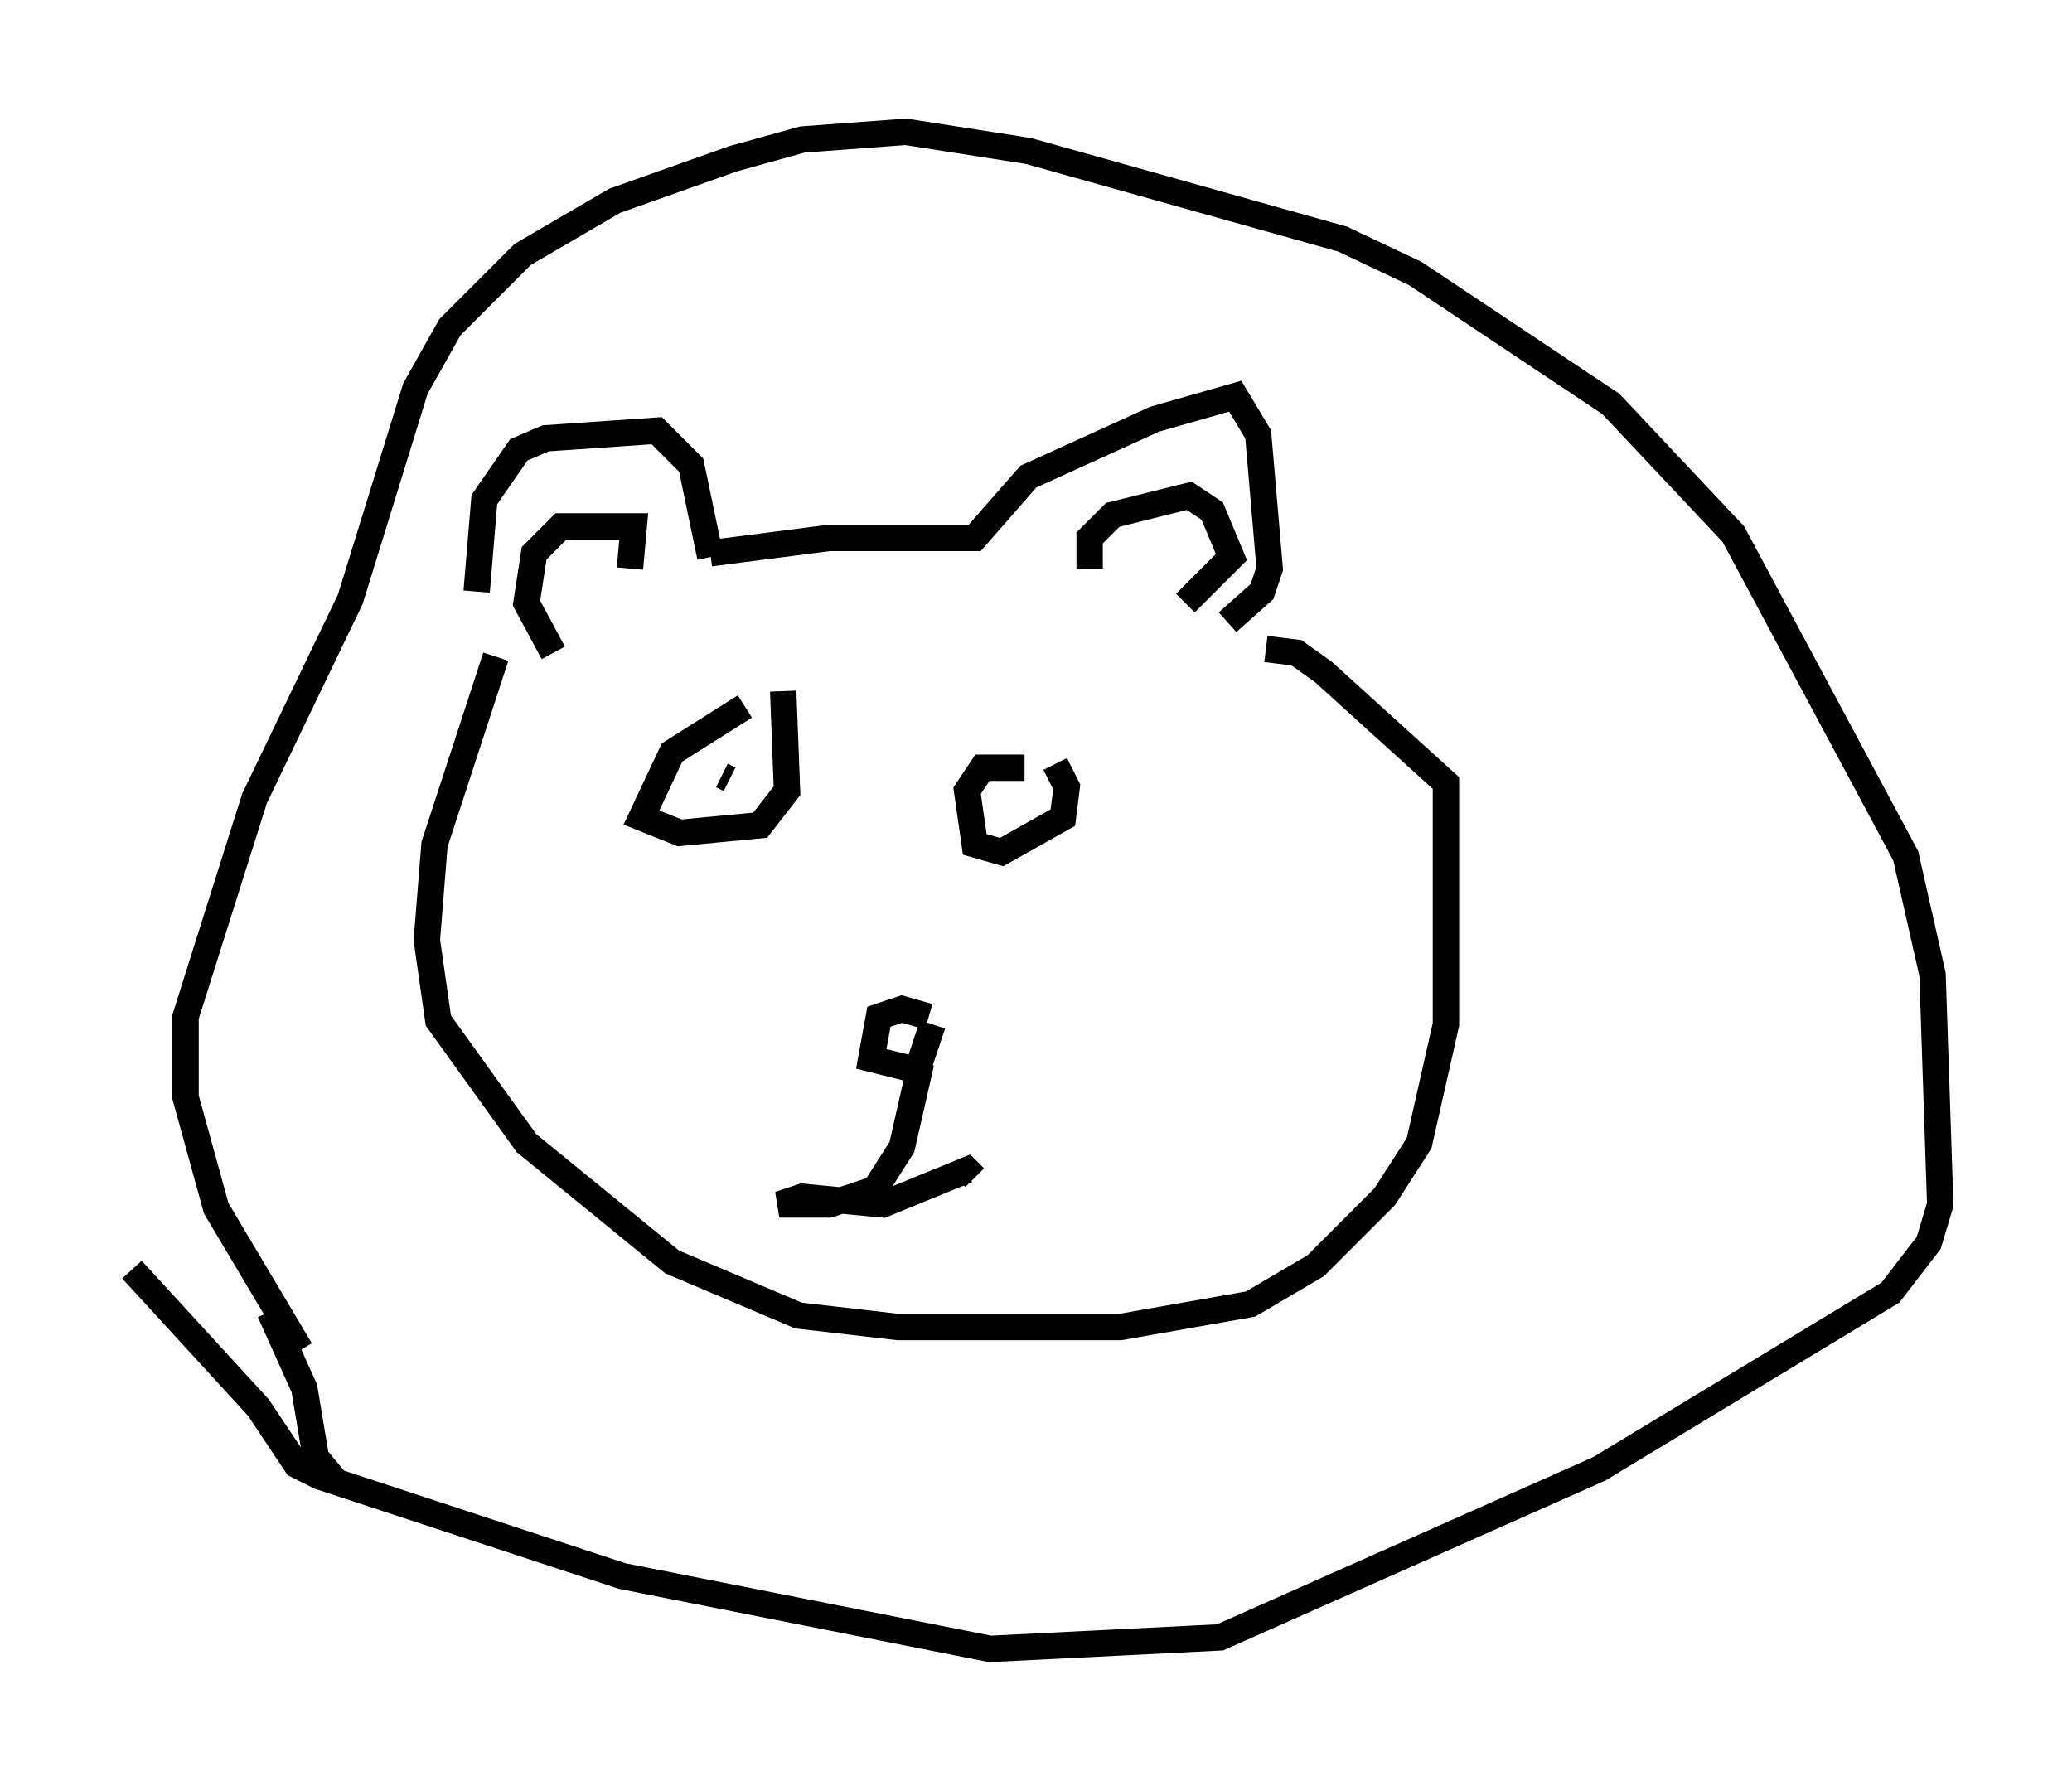 <?xml version="1.0" encoding="utf-8" ?>
<svg baseProfile="full" height="67.519" version="1.1" width="78.559" xmlns="http://www.w3.org/2000/svg" xmlns:ev="http://www.w3.org/2001/xml-events" xmlns:xlink="http://www.w3.org/1999/xlink"><defs /><rect fill="white" height="67.519" width="78.559" x="0" y="0" /><path d="M18.508, 23.883 m-0.436, -1.453 l0.291, -3.486 1.307, -1.888 l1.017, -0.436 4.212, -0.291 l1.307, 1.307 0.726, 3.486 m0.0, -0.145 l4.503, -0.581 5.52, 0.0 l2.034, -2.324 4.793, -2.179 l3.05, -0.872 0.872, 1.453 l0.436, 5.084 -0.291, 0.872 l-1.307, 1.162 m-5.229, -2.034 l0.0, -1.162 0.872, -0.872 l2.905, -0.726 0.872, 0.581 l0.726, 1.743 -1.743, 1.743 m-21.061, -1.307 l0.145, -1.598 -2.76, 0.0 l-1.017, 1.017 -0.291, 1.888 l1.017, 1.888 m-2.179, 0.145 l-2.324, 7.117 -0.291, 3.631 l0.436, 3.05 3.341, 4.648 l5.52, 4.503 4.793, 2.034 l3.777, 0.436 8.425, 0.0 l4.939, -0.872 2.469, -1.453 l2.615, -2.615 1.307, -2.034 l1.017, -4.503 0.0, -9.151 l-4.648, -4.212 -1.017, -0.726 l-1.162, -0.145 m-12.782, 13.944 l-1.017, -0.291 -0.872, 0.291 l-0.291, 1.598 1.743, 0.436 l0.581, -1.743 m-0.436, 1.453 l-0.726, 3.196 -1.017, 1.598 l-1.743, 0.581 -1.888, 0.0 l0.872, -0.291 3.05, 0.291 l3.196, -1.307 0.291, 0.291 m-8.715, -17.866 l-2.76, 1.743 -1.162, 2.469 l1.453, 0.581 3.05, -0.291 l1.017, -1.307 -0.145, -3.777 m9.151, 2.905 l-1.598, 0.0 -0.581, 0.872 l0.291, 2.034 1.017, 0.291 l2.324, -1.307 0.145, -1.162 l-0.436, -0.872 m-28.614, 22.223 l-3.196, -5.374 -1.162, -4.212 l0.0, -3.05 2.615, -8.279 l3.631, -7.553 2.469, -7.989 l1.307, -2.324 2.76, -2.76 l3.486, -2.034 4.503, -1.598 l2.615, -0.726 3.922, -0.291 l4.648, 0.726 11.911, 3.341 l2.76, 1.307 7.408, 4.939 l4.648, 4.939 6.536, 12.201 l1.017, 4.503 0.291, 8.715 l-0.436, 1.453 -1.453, 1.888 l-11.039, 6.682 -14.38, 6.391 l-8.715, 0.436 -13.944, -2.76 l-11.475, -3.777 -0.872, -0.436 l-1.453, -2.179 -4.793, -5.229 m5.229, 1.598 l1.307, 2.905 0.436, 2.615 l0.726, 0.872 m14.67, -26.726 l0.291, 0.145 m10.894, 1.017 l0.0, 0.0 " fill="none" stroke="black" stroke-width="1" /></svg>